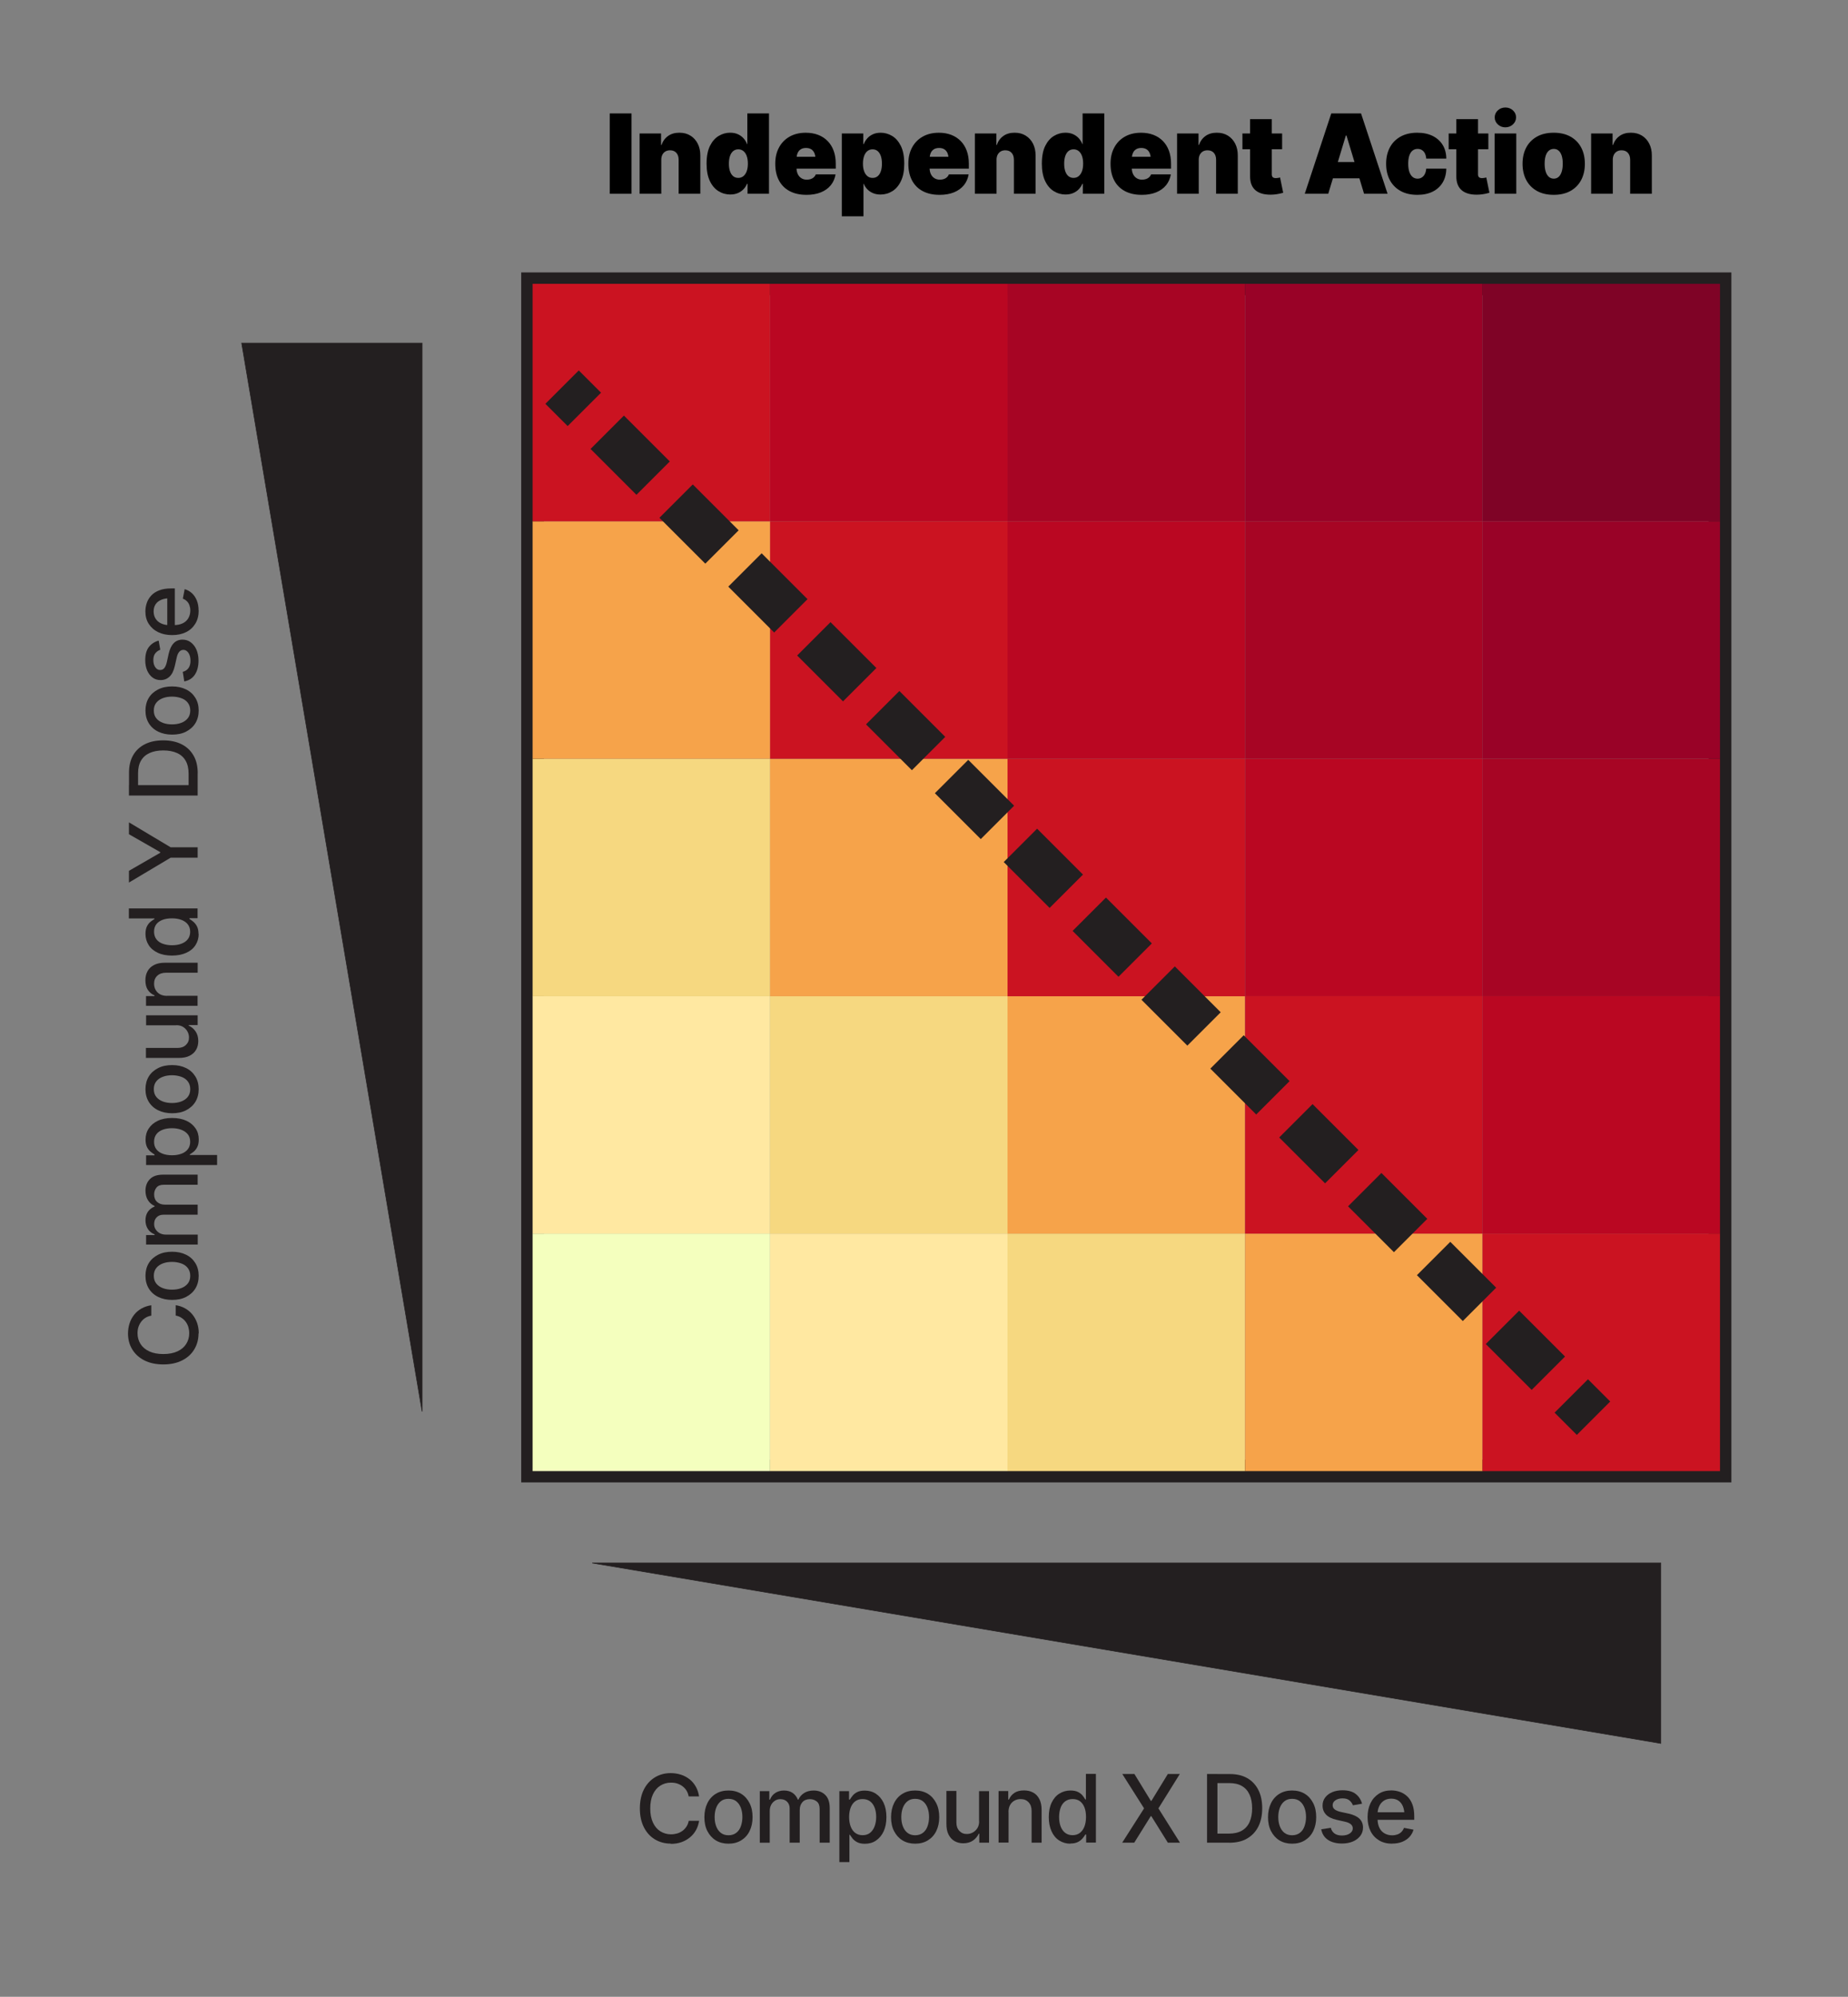 <?xml version="1.0" encoding="UTF-8"?>
<svg id="Layer_1" data-name="Layer 1" xmlns="http://www.w3.org/2000/svg" viewBox="0 0 1623.3 1754.3">
  <rect x="0" y="0" width="1623.3" height="1754.3" fill="#808080" stroke="none"/>
  <defs>
    <style>
      .cls-1 {
        fill: #f6a34a;
      }

      .cls-2 {
        fill: #f6d880;
      }

      .cls-3 {
        fill: #f4ffbe;
      }

      .cls-4 {
        fill: #ffe8a1;
      }

      .cls-5 {
        fill: #7f0326;
      }

      .cls-6 {
        fill: #990227;
      }

      .cls-7 {
        fill: #ba0722;
      }

      .cls-8 {
        fill: #a70524;
      }

      .cls-9 {
        fill: #cb1321;
      }

      .cls-10, .cls-11 {
        fill: #231f20;
      }

      .cls-11 {
        stroke: #231f20;
        stroke-miterlimit: 10;
        stroke-width: .5px;
      }
    </style>
  </defs>
  <g>
    <path class="cls-10" d="m1520.86,1302.38H457.84V239.35h1063.03v1063.03Zm-1043.03-20h1023.03V259.35H477.84v1023.03Z"/>
    <rect class="cls-3" x="467.84" y="1083.81" width="208.63" height="208.63"/>
    <g>
      <g>
        <rect class="cls-4" x="467.84" y="875.18" width="208.63" height="208.63"/>
        <rect class="cls-4" x="676.47" y="1083.81" width="208.63" height="208.63"/>
      </g>
      <g>
        <rect class="cls-2" x="467.84" y="666.62" width="208.63" height="208.63"/>
        <rect class="cls-2" x="676.47" y="875.18" width="208.63" height="208.63"/>
        <rect class="cls-2" x="885.03" y="1083.81" width="208.63" height="208.63"/>
      </g>
    </g>
    <g>
      <rect class="cls-1" x="467.84" y="457.98" width="208.63" height="208.63"/>
      <rect class="cls-1" x="676.47" y="666.62" width="208.63" height="208.63"/>
      <rect class="cls-1" x="885.03" y="875.18" width="208.63" height="208.63"/>
      <rect class="cls-1" x="1093.67" y="1083.81" width="208.63" height="208.63"/>
    </g>
    <g>
      <rect class="cls-9" x="467.84" y="249.35" width="208.63" height="208.63"/>
      <rect class="cls-7" x="676.47" y="249.35" width="208.63" height="208.63"/>
      <rect class="cls-8" x="885.03" y="249.35" width="208.63" height="208.63"/>
      <rect class="cls-6" x="1093.67" y="249.35" width="208.63" height="208.63"/>
      <rect class="cls-5" x="1302.23" y="249.35" width="208.63" height="208.63"/>
      <rect class="cls-9" x="676.47" y="457.98" width="208.63" height="208.63"/>
      <rect class="cls-7" x="885.03" y="457.98" width="208.63" height="208.63"/>
      <rect class="cls-8" x="1093.67" y="457.98" width="208.63" height="208.63"/>
      <rect class="cls-6" x="1302.23" y="457.98" width="208.63" height="208.63"/>
      <rect class="cls-9" x="885.03" y="666.62" width="208.63" height="208.63"/>
      <rect class="cls-7" x="1093.67" y="666.62" width="208.63" height="208.63"/>
      <rect class="cls-8" x="1302.23" y="666.62" width="208.63" height="208.63"/>
      <rect class="cls-9" x="1093.67" y="875.18" width="208.63" height="208.63"/>
      <rect class="cls-7" x="1302.23" y="875.18" width="208.63" height="208.63"/>
      <rect class="cls-9" x="1302.23" y="1083.81" width="208.63" height="208.63"/>
    </g>
    <polygon class="cls-11" points="1458.88 1531.7 1458.88 1373.19 520.17 1373.19 1458.88 1531.7"/>
    <polygon class="cls-11" points="212.26 301.41 370.78 301.41 370.78 1240.12 212.26 301.41"/>
    <g>
      <rect class="cls-10" x="482.78" y="336.06" width="41.48" height="27.65" transform="translate(-99.93 458.52) rotate(-45)"/>
      <path class="cls-10" d="m1345.43,1221.1l-40.3-40.3,29.31-29.31,40.3,40.3-29.31,29.31Zm-60.49-60.49l-40.3-40.3,29.31-29.31,40.3,40.3-29.31,29.31Zm-60.49-60.49l-40.3-40.3,29.31-29.31,40.3,40.3-29.31,29.31Zm-60.49-60.49l-40.3-40.3,29.31-29.31,40.3,40.3-29.31,29.31Zm-60.49-60.49l-40.3-40.3,29.31-29.31,40.3,40.3-29.31,29.31Zm-60.49-60.49l-40.3-40.3,29.31-29.31,40.3,40.3-29.31,29.31Zm-60.49-60.49l-40.3-40.3,29.31-29.31,40.3,40.3-29.31,29.31Zm-60.49-60.49l-40.3-40.3,29.31-29.31,40.3,40.3-29.31,29.31Zm-60.49-60.49l-40.3-40.3,29.31-29.31,40.3,40.3-29.31,29.31Zm-60.49-60.49l-40.3-40.3,29.31-29.31,40.3,40.3-29.31,29.31Zm-60.49-60.49l-40.3-40.3,29.31-29.31,40.3,40.3-29.31,29.31Zm-60.49-60.49l-40.3-40.3,29.31-29.31,40.3,40.3-29.31,29.31Zm-60.49-60.49l-40.3-40.3,29.31-29.31,40.3,40.3-29.31,29.31Zm-60.49-60.49l-40.3-40.3,29.31-29.31,40.3,40.3-29.31,29.31Z"/>
      <rect class="cls-10" x="1369.26" y="1222.37" width="41.48" height="27.65" transform="translate(-467 1344.95) rotate(-45)"/>
    </g>
    <g>
      <g>
        <path class="cls-10" d="m589.23,1619.71c-5.18,0-9.82-1.24-13.96-3.73s-7.33-6.01-9.68-10.65c-2.35-4.63-3.53-10.16-3.53-16.52s1.18-12.03,3.53-16.66c2.35-4.63,5.6-8.16,9.68-10.65,4.08-2.49,8.71-3.73,13.9-3.73,3.18,0,6.15.48,8.99,1.38,2.83.9,5.32,2.28,7.54,4.01s4.01,3.87,5.46,6.43,2.42,5.39,2.9,8.64h-9.13c-.35-2-1.04-3.73-1.94-5.18s-2.14-2.77-3.53-3.8-2.97-1.8-4.63-2.35-3.53-.76-5.46-.76c-3.46,0-6.57.9-9.33,2.63-2.77,1.73-4.91,4.29-6.5,7.67s-2.35,7.54-2.35,12.44.83,9.06,2.42,12.44,3.73,5.88,6.5,7.6,5.88,2.63,9.26,2.63c1.94,0,3.73-.28,5.46-.76s3.25-1.31,4.63-2.28,2.56-2.28,3.53-3.73,1.66-3.18,2-5.12h9.13c-.48,2.97-1.38,5.74-2.77,8.23s-3.18,4.63-5.39,6.43-4.7,3.18-7.47,4.15c-2.77.97-5.88,1.45-9.19,1.45l-.07-.21Z"/>
        <path class="cls-10" d="m639.9,1619.77c-4.22,0-7.95-.97-11.13-2.9s-5.6-4.7-7.4-8.16-2.63-7.6-2.63-12.24.9-8.78,2.63-12.31,4.22-6.29,7.4-8.23,6.91-2.9,11.13-2.9,7.95.97,11.13,2.9,5.6,4.7,7.4,8.23,2.63,7.6,2.63,12.31-.9,8.71-2.63,12.24-4.22,6.22-7.4,8.16-6.84,2.9-11.13,2.9Zm0-7.4c2.77,0,5.05-.76,6.91-2.21s3.18-3.39,4.01-5.81,1.31-5.05,1.31-7.95-.41-5.6-1.31-8.02-2.21-4.36-4.01-5.81-4.08-2.21-6.91-2.21-5.05.76-6.84,2.21-3.11,3.39-4.01,5.81-1.31,5.12-1.31,8.02.41,5.53,1.31,7.95,2.21,4.36,4.01,5.81,4.08,2.21,6.84,2.21Z"/>
        <path class="cls-10" d="m667.41,1618.88v-45.28h8.36v7.47h.62c.97-2.49,2.49-4.49,4.63-5.88s4.7-2.14,7.67-2.14,5.53.69,7.6,2.14c2.07,1.45,3.53,3.39,4.56,5.88h.48c1.11-2.49,2.77-4.42,5.12-5.88,2.35-1.45,5.12-2.14,8.36-2.14,4.08,0,7.47,1.31,10.09,3.87s3.94,6.43,3.94,11.61v30.35h-8.85v-29.52c0-3.11-.83-5.32-2.49-6.64s-3.66-2.07-6.01-2.07c-2.83,0-5.12.9-6.64,2.63s-2.35,4.01-2.35,6.71v28.9h-8.85v-30.07c0-2.49-.76-4.42-2.28-5.95s-3.53-2.21-5.95-2.21c-1.66,0-3.25.41-4.63,1.31s-2.56,2.07-3.39,3.66-1.24,3.32-1.24,5.39v27.93h-8.78v-.07Z"/>
        <path class="cls-10" d="m737.3,1635.81v-62.22h8.5v7.4h.76c.55-.97,1.31-2,2.28-3.25s2.28-2.35,4.01-3.25,4.01-1.38,6.77-1.38c3.66,0,6.91.9,9.75,2.77s5.12,4.49,6.77,7.95,2.49,7.67,2.49,12.58-.83,9.06-2.42,12.51-3.87,6.15-6.71,8.09c-2.83,1.94-6.08,2.83-9.82,2.83-2.7,0-4.98-.48-6.71-1.38s-3.11-2-4.08-3.25-1.73-2.35-2.28-3.25h-.48v23.99h-8.78l-.07-.14Zm20.39-23.5c2.63,0,4.84-.69,6.57-2.07s3.11-3.32,4.01-5.74,1.38-5.12,1.38-8.16-.41-5.67-1.31-8.09-2.21-4.29-3.94-5.6-3.94-2.07-6.64-2.07-4.7.62-6.5,1.94-3.11,3.18-4.01,5.53-1.38,5.12-1.38,8.3.48,5.95,1.38,8.36,2.28,4.29,4.01,5.6,3.94,2,6.43,2Z"/>
        <path class="cls-10" d="m803.87,1619.77c-4.22,0-7.95-.97-11.13-2.9s-5.6-4.7-7.4-8.16-2.63-7.6-2.63-12.24.9-8.78,2.63-12.31,4.22-6.29,7.4-8.23,6.91-2.9,11.13-2.9,7.95.97,11.13,2.9,5.6,4.7,7.4,8.23,2.63,7.6,2.63,12.31-.9,8.71-2.63,12.24-4.22,6.22-7.4,8.16-6.84,2.9-11.13,2.9Zm0-7.4c2.77,0,5.05-.76,6.91-2.21s3.18-3.39,4.01-5.81,1.31-5.05,1.31-7.95-.41-5.6-1.31-8.02-2.21-4.36-4.01-5.81-4.08-2.21-6.91-2.21-5.05.76-6.84,2.21-3.11,3.39-4.01,5.81-1.31,5.12-1.31,8.02.41,5.53,1.31,7.95,2.21,4.36,4.01,5.81,4.08,2.21,6.84,2.21Z"/>
        <path class="cls-10" d="m860.01,1600.14v-26.55h8.78v45.28h-8.57v-7.88h-.48c-1.11,2.42-2.77,4.42-5.05,6.01s-5.12,2.42-8.5,2.42c-2.9,0-5.46-.62-7.74-1.94s-3.94-3.18-5.25-5.74c-1.31-2.56-1.87-5.67-1.87-9.47v-28.83h8.78v27.79c0,3.04.83,5.46,2.63,7.33s3.94,2.77,6.71,2.7c1.66,0,3.32-.41,4.91-1.24s2.97-2.07,4.08-3.73,1.66-3.8,1.66-6.29l-.07.14Z"/>
        <path class="cls-10" d="m885.93,1591.98v26.82h-8.78v-45.28h8.5v7.47h.62c1.04-2.49,2.63-4.42,4.84-5.88s4.98-2.14,8.43-2.14c3.11,0,5.74.62,8.09,1.94s4.08,3.18,5.39,5.74,1.94,5.67,1.94,9.47v28.76h-8.78v-27.72c0-3.25-.83-5.81-2.63-7.74s-4.08-2.83-7.05-2.83c-2,0-3.87.48-5.46,1.38s-2.9,2.21-3.8,3.87-1.38,3.73-1.38,6.15h.07Z"/>
        <path class="cls-10" d="m940.2,1619.77c-3.66,0-6.91-.97-9.82-2.83s-5.12-4.56-6.71-8.09-2.42-7.67-2.42-12.51.83-9.13,2.49-12.58,3.87-6.15,6.77-7.95,6.08-2.77,9.75-2.77c2.83,0,5.12.48,6.84,1.38s3.04,2,4.01,3.25,1.73,2.35,2.21,3.25h.55v-22.47h8.78v60.35h-8.57v-7.05h-.76c-.48.97-1.24,2-2.28,3.25s-2.35,2.35-4.08,3.25-3.94,1.38-6.71,1.38l-.07.14Zm1.94-7.47c2.56,0,4.7-.69,6.43-2s3.11-3.25,4.01-5.6,1.38-5.18,1.38-8.36-.41-5.95-1.31-8.3-2.21-4.22-3.94-5.53-3.94-1.94-6.5-1.94-4.84.69-6.64,2.07-3.11,3.25-3.94,5.6-1.31,5.05-1.31,8.09.41,5.74,1.31,8.16,2.21,4.36,4.01,5.74,3.94,2.07,6.57,2.07h-.07Z"/>
        <path class="cls-10" d="m996.47,1558.53l14.45,23.64h.48l14.45-23.64h10.51l-18.8,30.21,18.94,30.14h-10.65l-14.52-23.3h-.48l-14.52,23.3h-10.58l19.22-30.14-19.15-30.21h10.65Z"/>
        <path class="cls-10" d="m1069.4,1558.53v60.35h-9.13v-60.35h9.13Zm10.44,60.35h-14.93v-7.95h14.38c4.56,0,8.43-.83,11.48-2.56,3.04-1.73,5.32-4.22,6.84-7.6s2.28-7.4,2.28-12.1-.76-8.71-2.28-12.03-3.73-5.81-6.71-7.54-6.64-2.56-11.06-2.56h-15.28v-7.95h15.83c5.95,0,10.99,1.18,15.21,3.59s7.47,5.88,9.75,10.37c2.28,4.49,3.39,9.89,3.39,16.11s-1.18,11.68-3.46,16.18-5.6,7.95-9.89,10.44-9.54,3.66-15.69,3.66l.14-.07Z"/>
        <path class="cls-10" d="m1135,1619.77c-4.22,0-7.95-.97-11.13-2.9s-5.6-4.7-7.4-8.16-2.63-7.6-2.63-12.24.9-8.78,2.63-12.31,4.22-6.29,7.4-8.23,6.91-2.9,11.13-2.9,7.95.97,11.13,2.9,5.6,4.7,7.4,8.23,2.63,7.6,2.63,12.31-.9,8.71-2.63,12.24-4.22,6.22-7.4,8.16-6.84,2.9-11.13,2.9Zm0-7.4c2.77,0,5.05-.76,6.91-2.21s3.18-3.39,4.01-5.81,1.31-5.05,1.31-7.95-.41-5.6-1.31-8.02-2.21-4.36-4.01-5.81-4.08-2.21-6.91-2.21-5.05.76-6.84,2.21-3.11,3.39-4.01,5.81-1.31,5.12-1.31,8.02.41,5.53,1.31,7.95,2.21,4.36,4.01,5.81,4.08,2.21,6.84,2.21Z"/>
        <path class="cls-10" d="m1196.32,1584.66l-7.95,1.38c-.48-1.52-1.45-2.9-2.83-4.15s-3.46-1.94-6.22-1.94c-2.49,0-4.56.55-6.22,1.66s-2.49,2.56-2.49,4.29c0,1.52.55,2.77,1.66,3.66s2.9,1.73,5.39,2.28l7.26,1.59c4.15.97,7.19,2.42,9.26,4.42s3.11,4.63,3.11,7.74c0,2.7-.76,5.18-2.35,7.26s-3.73,3.8-6.5,4.98-6.01,1.8-9.61,1.8c-5.05,0-9.19-1.11-12.37-3.25s-5.12-5.25-5.88-9.26l8.43-1.31c.55,2.21,1.66,3.87,3.32,5.05,1.66,1.18,3.8,1.73,6.43,1.73,2.83,0,5.18-.62,6.91-1.8s2.63-2.7,2.63-4.42c0-2.83-2.14-4.77-6.43-5.81l-7.67-1.73c-4.22-.97-7.4-2.49-9.4-4.63s-3.04-4.7-3.04-7.95c0-2.7.76-5.05,2.28-7.05s3.59-3.59,6.22-4.7c2.63-1.11,5.67-1.66,8.99-1.66,4.91,0,8.78,1.04,11.54,3.18,2.77,2.14,4.63,4.98,5.6,8.43l-.07.21Z"/>
        <path class="cls-10" d="m1222.87,1619.77c-4.42,0-8.3-.97-11.48-2.9s-5.74-4.63-7.47-8.09-2.63-7.6-2.63-12.24.83-8.71,2.56-12.31c1.73-3.59,4.15-6.29,7.26-8.3s6.77-2.97,10.99-2.97c2.56,0,5.05.41,7.47,1.24,2.42.83,4.56,2.14,6.5,3.94s3.46,4.15,4.56,7.05,1.66,6.36,1.66,10.44v3.18h-36.02v-6.64h31.45l-4.08,2.21c0-2.77-.41-5.25-1.31-7.4s-2.14-3.8-3.87-4.98-3.87-1.8-6.36-1.8-4.7.62-6.5,1.8-3.18,2.83-4.08,4.84-1.45,4.22-1.45,6.57v4.49c0,3.11.55,5.74,1.59,7.88s2.56,3.8,4.49,4.91,4.15,1.73,6.77,1.73c1.66,0,3.18-.28,4.56-.76s2.56-1.24,3.53-2.21,1.73-2.14,2.28-3.59l8.36,1.59c-.69,2.42-1.87,4.56-3.59,6.43s-3.87,3.25-6.43,4.29-5.53,1.52-8.78,1.52v.07Z"/>
      </g>
      <g>
        <path class="cls-10" d="m174.38,1171.54c0,5.18-1.24,9.82-3.73,13.96-2.49,4.15-6.01,7.33-10.65,9.68s-10.16,3.53-16.52,3.53-12.03-1.18-16.66-3.53-8.16-5.6-10.65-9.68-3.73-8.71-3.73-13.89c0-3.18.48-6.15,1.38-8.99s2.28-5.32,4.01-7.54,3.87-4.01,6.43-5.46,5.39-2.42,8.64-2.9v9.13c-2,.35-3.73,1.04-5.18,1.94s-2.77,2.14-3.8,3.53-1.8,2.97-2.35,4.63-.76,3.53-.76,5.46c0,3.46.9,6.57,2.63,9.33s4.29,4.91,7.67,6.5,7.54,2.35,12.44,2.35,9.06-.83,12.44-2.42,5.88-3.73,7.6-6.5,2.63-5.88,2.63-9.26c0-1.94-.28-3.73-.76-5.46s-1.31-3.25-2.28-4.63-2.28-2.56-3.73-3.53-3.18-1.66-5.12-2v-9.13c2.97.48,5.74,1.38,8.23,2.77s4.63,3.18,6.43,5.39c1.8,2.21,3.18,4.7,4.15,7.47s1.45,5.88,1.45,9.19l-.21.07Z"/>
        <path class="cls-10" d="m174.52,1120.87c0,4.22-.97,7.95-2.9,11.13s-4.7,5.6-8.16,7.4c-3.46,1.8-7.6,2.63-12.24,2.63s-8.78-.9-12.31-2.63c-3.53-1.73-6.29-4.22-8.23-7.4s-2.9-6.91-2.9-11.13.97-7.95,2.9-11.13,4.7-5.6,8.23-7.4c3.53-1.8,7.6-2.63,12.31-2.63s8.71.9,12.24,2.63c3.53,1.73,6.22,4.22,8.16,7.4s2.9,6.84,2.9,11.13Zm-7.4,0c0-2.77-.76-5.05-2.21-6.91s-3.39-3.18-5.81-4.01-5.05-1.31-7.95-1.31-5.6.41-8.02,1.31-4.36,2.21-5.81,4.01-2.21,4.08-2.21,6.91.76,5.05,2.21,6.84,3.39,3.11,5.81,4.01,5.12,1.31,8.02,1.31,5.53-.41,7.95-1.31,4.36-2.21,5.81-4.01,2.21-4.08,2.21-6.84Z"/>
        <path class="cls-10" d="m173.62,1093.42h-45.28v-8.36h7.47v-.62c-2.49-.97-4.49-2.49-5.88-4.63s-2.14-4.7-2.14-7.67.69-5.53,2.14-7.6,3.39-3.53,5.88-4.56v-.48c-2.49-1.11-4.42-2.77-5.88-5.12s-2.14-5.12-2.14-8.36c0-4.08,1.31-7.47,3.87-10.09,2.56-2.63,6.43-3.94,11.61-3.94h30.35v8.85h-29.52c-3.11,0-5.32.83-6.64,2.49s-2.07,3.66-2.07,6.01c0,2.83.9,5.12,2.63,6.64s4.01,2.35,6.71,2.35h28.9v8.85h-30.07c-2.49,0-4.42.76-5.95,2.28s-2.21,3.53-2.21,5.95c0,1.66.41,3.25,1.31,4.63s2.07,2.56,3.66,3.39,3.32,1.24,5.39,1.24h27.93v8.78h-.07Z"/>
        <path class="cls-10" d="m190.56,1023.53h-62.22v-8.5h7.4v-.76c-.97-.55-2-1.31-3.25-2.28s-2.35-2.28-3.25-4.01-1.38-4.01-1.38-6.77c0-3.66.9-6.91,2.77-9.75s4.49-5.12,7.95-6.77c3.46-1.66,7.67-2.49,12.58-2.49s9.06.83,12.51,2.42,6.15,3.87,8.09,6.71,2.83,6.08,2.83,9.82c0,2.7-.48,4.98-1.38,6.71s-2,3.11-3.25,4.08-2.35,1.73-3.25,2.28v.48h23.99v8.78l-.14.07Zm-23.5-20.39c0-2.63-.69-4.84-2.07-6.57s-3.32-3.11-5.74-4.01-5.12-1.38-8.16-1.38-5.67.41-8.09,1.31-4.29,2.21-5.6,3.94-2.07,3.94-2.07,6.64.62,4.7,1.94,6.5,3.18,3.11,5.53,4.01,5.12,1.38,8.3,1.38,5.95-.48,8.36-1.38,4.29-2.28,5.6-4.01,2-3.94,2-6.43Z"/>
        <path class="cls-10" d="m174.52,956.89c0,4.22-.97,7.95-2.9,11.13s-4.7,5.6-8.16,7.4-7.6,2.63-12.24,2.63-8.78-.9-12.31-2.63c-3.53-1.73-6.29-4.22-8.23-7.4s-2.9-6.91-2.9-11.13.97-7.95,2.9-11.13,4.7-5.6,8.23-7.4,7.6-2.63,12.31-2.63,8.71.9,12.24,2.63c3.53,1.73,6.22,4.22,8.16,7.4s2.9,6.84,2.9,11.13Zm-7.4,0c0-2.77-.76-5.05-2.21-6.91s-3.39-3.18-5.81-4.01-5.05-1.31-7.95-1.31-5.6.41-8.02,1.31-4.36,2.21-5.81,4.01-2.21,4.08-2.21,6.91.76,5.05,2.21,6.84,3.39,3.11,5.81,4.01,5.12,1.31,8.02,1.31,5.53-.41,7.95-1.31,4.36-2.21,5.81-4.01,2.21-4.08,2.21-6.84Z"/>
        <path class="cls-10" d="m154.89,900.76h-26.55v-8.78h45.28v8.57h-7.88v.48c2.42,1.11,4.42,2.77,6.01,5.05s2.42,5.12,2.42,8.5c0,2.9-.62,5.46-1.94,7.74s-3.18,3.94-5.74,5.25-5.67,1.87-9.47,1.87h-28.83v-8.78h27.79c3.04,0,5.46-.83,7.33-2.63s2.77-3.94,2.7-6.71c0-1.66-.41-3.32-1.24-4.91s-2.07-2.97-3.73-4.08-3.8-1.66-6.29-1.66l.14.07Z"/>
        <path class="cls-10" d="m146.73,874.84h26.82v8.78h-45.28v-8.5h7.47v-.62c-2.49-1.04-4.42-2.63-5.88-4.84s-2.14-4.98-2.14-8.43c0-3.11.62-5.74,1.94-8.09s3.18-4.08,5.74-5.39,5.67-1.94,9.47-1.94h28.76v8.78h-27.72c-3.25,0-5.81.83-7.74,2.63s-2.83,4.08-2.83,7.05c0,2,.48,3.87,1.38,5.46s2.21,2.9,3.87,3.8,3.73,1.38,6.15,1.38v-.07Z"/>
        <path class="cls-10" d="m174.52,820.57c0,3.66-.97,6.91-2.83,9.82s-4.56,5.12-8.09,6.71-7.67,2.42-12.51,2.42-9.13-.83-12.58-2.49c-3.46-1.66-6.15-3.87-7.95-6.77s-2.77-6.08-2.77-9.75c0-2.83.48-5.12,1.38-6.84s2-3.04,3.25-4.01,2.35-1.73,3.25-2.21v-.55h-22.47v-8.78h60.35v8.57h-7.05v.76c.97.48,2,1.24,3.25,2.28s2.35,2.35,3.25,4.08,1.38,3.94,1.38,6.71l.14.07Zm-7.47-1.94c0-2.56-.69-4.7-2-6.43s-3.25-3.11-5.6-4.01c-2.35-.9-5.18-1.38-8.36-1.38s-5.95.41-8.3,1.31-4.22,2.21-5.53,3.94-1.94,3.94-1.94,6.5.69,4.84,2.07,6.64,3.25,3.11,5.6,3.94c2.35.83,5.05,1.31,8.09,1.31s5.74-.41,8.16-1.31,4.36-2.21,5.74-4.01,2.07-3.94,2.07-6.57v.07Z"/>
        <path class="cls-10" d="m113.27,775.36v-10.3l27.44-15.83v-.62l-27.44-15.69v-10.44l36.64,21.91h23.71v9.13h-23.71s-36.64,21.84-36.64,21.84Z"/>
        <path class="cls-10" d="m173.62,679.34v14.93h-7.95v-14.38c0-4.56-.83-8.43-2.56-11.48s-4.22-5.32-7.6-6.84-7.4-2.28-12.1-2.28-8.71.76-12.03,2.28-5.81,3.73-7.54,6.71-2.56,6.64-2.56,11.06v15.28h-7.95v-15.83c0-5.95,1.18-10.99,3.59-15.21s5.88-7.47,10.37-9.75c4.49-2.28,9.89-3.39,16.11-3.39s11.68,1.18,16.18,3.46c4.49,2.28,7.95,5.6,10.44,9.89s3.66,9.54,3.66,15.69l-.07-.14Zm-60.35,10.44h60.35v9.13h-60.35v-9.13Z"/>
        <path class="cls-10" d="m174.52,624.24c0,4.22-.97,7.95-2.9,11.13s-4.7,5.6-8.16,7.4-7.6,2.63-12.24,2.63-8.78-.9-12.31-2.63c-3.53-1.73-6.29-4.22-8.23-7.4s-2.9-6.91-2.9-11.13.97-7.95,2.9-11.13,4.7-5.6,8.23-7.4,7.6-2.63,12.31-2.63,8.71.9,12.24,2.63c3.53,1.73,6.22,4.22,8.16,7.4s2.9,6.84,2.9,11.13Zm-7.4,0c0-2.77-.76-5.05-2.21-6.91s-3.39-3.18-5.81-4.01-5.05-1.31-7.95-1.31-5.6.41-8.02,1.31c-2.42.9-4.36,2.21-5.81,4.01s-2.21,4.08-2.21,6.91.76,5.05,2.21,6.84,3.39,3.11,5.81,4.01,5.12,1.31,8.02,1.31,5.53-.41,7.95-1.31,4.36-2.21,5.81-4.01,2.21-4.08,2.21-6.84Z"/>
        <path class="cls-10" d="m139.4,562.92l1.38,7.95c-1.52.48-2.9,1.45-4.15,2.83s-1.94,3.46-1.94,6.22c0,2.49.55,4.56,1.66,6.22s2.56,2.49,4.29,2.49c1.52,0,2.77-.55,3.66-1.66s1.73-2.9,2.28-5.39l1.59-7.26c.97-4.15,2.42-7.19,4.42-9.26s4.63-3.11,7.74-3.11c2.7,0,5.18.76,7.26,2.35s3.8,3.73,4.98,6.5,1.8,6.01,1.8,9.61c0,5.05-1.11,9.19-3.25,12.37s-5.25,5.12-9.26,5.88l-1.31-8.43c2.21-.55,3.87-1.66,5.05-3.32s1.73-3.8,1.73-6.43c0-2.83-.62-5.18-1.8-6.91s-2.7-2.63-4.42-2.63c-2.83,0-4.77,2.14-5.81,6.43l-1.73,7.67c-.97,4.22-2.49,7.4-4.63,9.4s-4.7,3.04-7.95,3.04c-2.7,0-5.05-.76-7.05-2.28s-3.59-3.59-4.7-6.22-1.66-5.67-1.66-8.99c0-4.91,1.04-8.78,3.18-11.54s4.98-4.63,8.43-5.6l.21.07Z"/>
        <path class="cls-10" d="m174.52,536.38c0,4.42-.97,8.3-2.9,11.48s-4.63,5.74-8.09,7.47c-3.46,1.73-7.6,2.63-12.24,2.63s-8.71-.83-12.31-2.56c-3.59-1.73-6.29-4.15-8.3-7.26s-2.97-6.77-2.97-10.99c0-2.56.41-5.05,1.24-7.47s2.14-4.56,3.94-6.5,4.15-3.46,7.05-4.56,6.36-1.66,10.44-1.66h3.18v36.02h-6.64v-31.45l2.21,4.08c-2.77,0-5.25.41-7.4,1.31s-3.8,2.14-4.98,3.87-1.8,3.87-1.8,6.36.62,4.7,1.8,6.5,2.83,3.18,4.84,4.08,4.22,1.45,6.57,1.45h4.49c3.11,0,5.74-.55,7.88-1.59,2.14-1.04,3.8-2.56,4.91-4.49s1.73-4.15,1.73-6.77c0-1.66-.28-3.18-.76-4.56s-1.24-2.56-2.21-3.53-2.14-1.73-3.59-2.28l1.59-8.36c2.42.69,4.56,1.87,6.43,3.59s3.25,3.87,4.29,6.43,1.52,5.53,1.52,8.78h.07Z"/>
      </g>
    </g>
  </g>
  <g>
    <path d="m554.73,99.65v70.57h-19.13v-70.57h19.13Z"/>
    <path d="m580.88,140.47v29.74h-19.04v-52.95h18.85v10.14h.38c1.17-3.38,3.09-6.02,5.75-7.93,2.67-1.91,5.96-2.87,9.88-2.87s7.02.85,9.78,2.56,4.9,4.06,6.42,7.06c1.52,3,2.27,6.43,2.27,10.28v33.72h-19.04v-29.74c0-2.62-.66-4.68-1.99-6.18-1.33-1.5-3.19-2.25-5.59-2.25-1.55,0-2.9.34-4.05,1.02-1.15.68-2.04,1.64-2.68,2.89-.63,1.25-.95,2.76-.95,4.52Z"/>
    <path d="m641.5,170.88c-3.76,0-7.22-.99-10.4-2.96-3.17-1.97-5.71-4.97-7.6-8.98-1.89-4.01-2.84-9.06-2.84-15.16,0-6.41,1-11.61,2.98-15.61,1.99-3.99,4.56-6.92,7.72-8.79,3.16-1.86,6.47-2.79,9.95-2.79,2.62,0,4.92.45,6.89,1.35,1.97.9,3.63,2.11,4.97,3.62s2.34,3.17,3.01,4.97h.28v-26.9h19.04v70.57h-18.85v-8.71h-.47c-.73,1.8-1.77,3.4-3.13,4.81-1.36,1.41-3,2.52-4.93,3.34-1.93.82-4.14,1.23-6.63,1.23Zm7.01-14.59c1.74,0,3.24-.51,4.5-1.54,1.26-1.03,2.23-2.47,2.91-4.33.68-1.86,1.02-4.07,1.02-6.63s-.34-4.87-1.02-6.75c-.68-1.88-1.65-3.32-2.91-4.33-1.26-1.01-2.76-1.52-4.5-1.52s-3.22.51-4.45,1.52c-1.23,1.01-2.17,2.46-2.82,4.33-.65,1.88-.97,4.13-.97,6.75s.32,4.82.97,6.7c.65,1.88,1.59,3.32,2.82,4.31,1.23,1,2.71,1.49,4.45,1.49Z"/>
    <path d="m708.28,171.17c-5.65,0-10.52-1.08-14.61-3.24-4.09-2.16-7.22-5.28-9.4-9.35-2.18-4.07-3.27-8.97-3.27-14.68s1.1-10.24,3.29-14.33c2.19-4.09,5.3-7.27,9.31-9.54,4.01-2.27,8.75-3.41,14.21-3.41,4.01,0,7.63.62,10.87,1.87,3.24,1.25,6.01,3.05,8.31,5.4,2.3,2.35,4.07,5.2,5.3,8.55,1.23,3.35,1.85,7.14,1.85,11.37v4.36h-47.27v-10.42h38.36l-8.9,2.18c0-2.15-.32-3.96-.95-5.42-.63-1.47-1.56-2.59-2.79-3.36-1.23-.77-2.76-1.16-4.59-1.16s-3.36.39-4.59,1.16c-1.23.77-2.16,1.89-2.79,3.36-.63,1.47-.95,3.28-.95,5.42v7.58c0,2.08.37,3.9,1.11,5.45.74,1.55,1.79,2.75,3.15,3.6,1.36.85,2.94,1.28,4.74,1.28,1.29,0,2.47-.18,3.53-.54,1.06-.36,1.97-.89,2.72-1.59.76-.69,1.33-1.53,1.71-2.51h17.33c-.6,3.66-2,6.84-4.19,9.54-2.2,2.7-5.1,4.78-8.71,6.25-3.62,1.47-7.87,2.2-12.76,2.2Z"/>
    <path d="m739.45,190.02v-72.75h18.85v9.28h.47c.69-1.8,1.71-3.46,3.03-4.97s2.98-2.72,4.95-3.62c1.97-.9,4.27-1.35,6.89-1.35,3.5,0,6.83.93,9.97,2.79,3.14,1.86,5.71,4.79,7.7,8.79,1.99,4,2.98,9.2,2.98,15.61s-.95,11.15-2.84,15.16c-1.89,4.01-4.42,7-7.58,8.98-3.16,1.97-6.63,2.96-10.42,2.96-2.46,0-4.67-.41-6.61-1.23-1.94-.82-3.59-1.93-4.95-3.34-1.36-1.4-2.4-3.01-3.13-4.81h-.28v28.51h-19.04Zm27-33.72c1.77,0,3.26-.5,4.48-1.49,1.22-.99,2.15-2.43,2.79-4.31.65-1.88.97-4.11.97-6.7s-.32-4.87-.97-6.75c-.65-1.88-1.58-3.32-2.79-4.33-1.22-1.01-2.71-1.52-4.48-1.52s-3.24.51-4.5,1.52c-1.26,1.01-2.23,2.46-2.91,4.33-.68,1.88-1.02,4.13-1.02,6.75s.34,4.77,1.02,6.63c.68,1.86,1.65,3.31,2.91,4.33,1.26,1.03,2.76,1.54,4.5,1.54Z"/>
    <path d="m825.18,171.17c-5.65,0-10.52-1.08-14.61-3.24-4.09-2.16-7.22-5.28-9.4-9.35-2.18-4.07-3.27-8.97-3.27-14.68s1.1-10.24,3.29-14.33c2.19-4.09,5.3-7.27,9.31-9.54,4.01-2.27,8.75-3.41,14.21-3.41,4.01,0,7.63.62,10.87,1.87,3.24,1.25,6.01,3.05,8.31,5.4,2.3,2.35,4.07,5.2,5.3,8.55,1.23,3.35,1.85,7.14,1.85,11.37v4.36h-47.27v-10.42h38.36l-8.9,2.18c0-2.15-.32-3.96-.95-5.42-.63-1.47-1.56-2.59-2.79-3.36-1.23-.77-2.76-1.16-4.59-1.16s-3.36.39-4.59,1.16c-1.23.77-2.16,1.89-2.79,3.36-.63,1.47-.95,3.28-.95,5.42v7.58c0,2.08.37,3.9,1.11,5.45.74,1.55,1.79,2.75,3.15,3.6,1.36.85,2.94,1.28,4.74,1.28,1.29,0,2.47-.18,3.53-.54,1.06-.36,1.97-.89,2.72-1.59.76-.69,1.33-1.53,1.71-2.51h17.33c-.6,3.66-2,6.84-4.19,9.54-2.2,2.7-5.1,4.78-8.71,6.25-3.62,1.47-7.87,2.2-12.76,2.2Z"/>
    <path d="m875.38,140.47v29.74h-19.04v-52.95h18.85v10.14h.38c1.17-3.38,3.09-6.02,5.75-7.93,2.67-1.91,5.96-2.87,9.88-2.87s7.02.85,9.78,2.56,4.9,4.06,6.42,7.06c1.52,3,2.27,6.43,2.27,10.28v33.72h-19.04v-29.74c0-2.62-.66-4.68-1.99-6.18-1.33-1.5-3.19-2.25-5.59-2.25-1.55,0-2.9.34-4.05,1.02-1.15.68-2.04,1.64-2.68,2.89-.63,1.25-.95,2.76-.95,4.52Z"/>
    <path d="m936.01,170.88c-3.76,0-7.22-.99-10.4-2.96-3.17-1.97-5.71-4.97-7.6-8.98-1.89-4.01-2.84-9.06-2.84-15.16,0-6.41,1-11.61,2.98-15.61,1.99-3.99,4.56-6.92,7.72-8.79,3.16-1.86,6.47-2.79,9.95-2.79,2.62,0,4.92.45,6.89,1.35,1.97.9,3.63,2.11,4.97,3.62s2.34,3.17,3.01,4.97h.28v-26.9h19.04v70.57h-18.85v-8.71h-.47c-.73,1.8-1.77,3.4-3.13,4.81-1.36,1.41-3,2.52-4.93,3.34-1.93.82-4.14,1.23-6.63,1.23Zm7.01-14.59c1.74,0,3.24-.51,4.5-1.54,1.26-1.03,2.23-2.47,2.91-4.33.68-1.86,1.02-4.07,1.02-6.63s-.34-4.87-1.02-6.75c-.68-1.88-1.65-3.32-2.91-4.33-1.26-1.01-2.76-1.52-4.5-1.52s-3.22.51-4.45,1.52c-1.23,1.01-2.17,2.46-2.82,4.33-.65,1.88-.97,4.13-.97,6.75s.32,4.82.97,6.7c.65,1.88,1.59,3.32,2.82,4.31,1.23,1,2.71,1.49,4.45,1.49Z"/>
    <path d="m1002.79,171.17c-5.65,0-10.52-1.08-14.61-3.24-4.09-2.16-7.22-5.28-9.4-9.35-2.18-4.07-3.27-8.97-3.27-14.68s1.1-10.24,3.29-14.33c2.19-4.09,5.3-7.27,9.31-9.54,4.01-2.27,8.75-3.41,14.21-3.41,4.01,0,7.63.62,10.87,1.87,3.24,1.25,6.01,3.05,8.31,5.4,2.3,2.35,4.07,5.2,5.3,8.55,1.23,3.35,1.85,7.14,1.85,11.37v4.36h-47.27v-10.42h38.36l-8.9,2.18c0-2.15-.32-3.96-.95-5.42-.63-1.47-1.56-2.59-2.79-3.36-1.23-.77-2.76-1.16-4.59-1.16s-3.36.39-4.59,1.16c-1.23.77-2.16,1.89-2.79,3.36-.63,1.47-.95,3.28-.95,5.42v7.58c0,2.08.37,3.9,1.11,5.45.74,1.55,1.79,2.75,3.15,3.6,1.36.85,2.94,1.28,4.74,1.28,1.29,0,2.47-.18,3.53-.54,1.06-.36,1.97-.89,2.72-1.59.76-.69,1.33-1.53,1.71-2.51h17.33c-.6,3.66-2,6.84-4.19,9.54-2.2,2.7-5.1,4.78-8.71,6.25-3.62,1.47-7.87,2.2-12.76,2.2Z"/>
    <path d="m1052.99,140.47v29.74h-19.04v-52.95h18.85v10.14h.38c1.17-3.38,3.09-6.02,5.75-7.93,2.67-1.91,5.96-2.87,9.88-2.87s7.02.85,9.78,2.56,4.9,4.06,6.42,7.06c1.52,3,2.27,6.43,2.27,10.28v33.72h-19.04v-29.74c0-2.62-.66-4.68-1.99-6.18-1.33-1.5-3.19-2.25-5.59-2.25-1.55,0-2.9.34-4.05,1.02-1.15.68-2.04,1.64-2.68,2.89-.63,1.25-.95,2.76-.95,4.52Z"/>
    <path d="m1126.22,117.27v13.83h-34.86v-13.83h34.86Zm-28.13-12.6h19.04v48.5c0,1.11.28,1.93.85,2.49.57.55,1.48.83,2.75.83.57,0,1.24-.06,2.01-.19.77-.13,1.33-.25,1.68-.38l2.75,13.45c-2.18.6-4.15,1.03-5.92,1.28-1.77.25-3.51.38-5.21.38-5.94,0-10.41-1.36-13.43-4.07-3.02-2.72-4.52-6.71-4.52-11.98v-50.3Z"/>
    <path d="m1166.76,170.22h-20.65l23.3-70.57h26.14l23.3,70.57h-20.65l-15.44-51.15h-.57l-15.44,51.15Zm-3.79-27.85h38.84v14.3h-38.84v-14.3Z"/>
    <path d="m1244.96,171.17c-5.75,0-10.67-1.14-14.75-3.43-4.09-2.29-7.21-5.48-9.38-9.57-2.16-4.09-3.24-8.85-3.24-14.28s1.08-10.19,3.24-14.28c2.16-4.09,5.29-7.28,9.38-9.57,4.09-2.29,9.01-3.43,14.75-3.43,5.21,0,9.71.94,13.5,2.82,3.79,1.88,6.73,4.52,8.81,7.91,2.08,3.4,3.14,7.4,3.17,12.01h-17.62c-.16-1.86-.57-3.43-1.23-4.69-.66-1.26-1.53-2.22-2.61-2.87-1.07-.65-2.32-.97-3.74-.97-1.67,0-3.13.47-4.36,1.42s-2.19,2.38-2.87,4.31c-.68,1.93-1.02,4.34-1.02,7.25s.34,5.29,1.02,7.25c.68,1.96,1.63,3.43,2.87,4.43,1.23,1,2.68,1.49,4.36,1.49,2.08,0,3.81-.77,5.19-2.32,1.37-1.55,2.17-3.71,2.39-6.49h17.62c-.06,4.67-1.13,8.74-3.2,12.2-2.07,3.46-4.99,6.13-8.76,8-3.77,1.88-8.28,2.82-13.52,2.82Z"/>
    <path d="m1307.38,117.27v13.83h-34.86v-13.83h34.86Zm-28.13-12.6h19.04v48.5c0,1.11.28,1.93.85,2.49.57.55,1.48.83,2.75.83.57,0,1.24-.06,2.01-.19.77-.13,1.33-.25,1.68-.38l2.75,13.45c-2.18.6-4.15,1.03-5.92,1.28-1.77.25-3.51.38-5.21.38-5.94,0-10.41-1.36-13.43-4.07-3.02-2.72-4.52-6.71-4.52-11.98v-50.3Z"/>
    <path d="m1312.87,170.22v-52.95h19.04v52.95h-19.04Zm9.47-58.35c-2.59,0-4.8-.85-6.63-2.56-1.83-1.71-2.75-3.76-2.75-6.16s.92-4.49,2.75-6.18c1.83-1.69,4.04-2.53,6.63-2.53s4.8.85,6.63,2.53c1.83,1.69,2.75,3.73,2.75,6.13s-.92,4.5-2.75,6.2c-1.83,1.71-4.04,2.56-6.63,2.56Z"/>
    <path d="m1364.79,171.17c-5.75,0-10.67-1.14-14.75-3.43-4.09-2.29-7.21-5.48-9.38-9.57-2.16-4.09-3.24-8.85-3.24-14.28s1.08-10.19,3.24-14.28c2.16-4.09,5.29-7.28,9.38-9.57,4.09-2.29,9.01-3.43,14.75-3.43s10.66,1.15,14.75,3.43c4.09,2.29,7.21,5.48,9.38,9.57,2.16,4.09,3.24,8.85,3.24,14.28s-1.08,10.19-3.24,14.28c-2.16,4.09-5.29,7.28-9.38,9.57-4.09,2.29-9.01,3.43-14.75,3.43Zm.09-14.21c1.64,0,3.05-.52,4.22-1.56,1.17-1.04,2.07-2.55,2.7-4.52.63-1.97.95-4.33.95-7.08s-.32-5.13-.95-7.06c-.63-1.93-1.53-3.39-2.7-4.4-1.17-1.01-2.57-1.52-4.22-1.52s-3.12.51-4.33,1.52c-1.22,1.01-2.14,2.48-2.77,4.4-.63,1.93-.95,4.28-.95,7.06s.32,5.11.95,7.08c.63,1.97,1.55,3.48,2.77,4.52s2.66,1.56,4.33,1.56Z"/>
    <path d="m1416.7,140.47v29.74h-19.04v-52.95h18.85v10.14h.38c1.17-3.38,3.09-6.02,5.75-7.93,2.67-1.91,5.96-2.87,9.88-2.87s7.02.85,9.78,2.56,4.9,4.06,6.42,7.06c1.52,3,2.27,6.43,2.27,10.28v33.72h-19.04v-29.74c0-2.62-.66-4.68-1.99-6.18-1.33-1.5-3.19-2.25-5.59-2.25-1.55,0-2.9.34-4.05,1.02-1.15.68-2.04,1.64-2.68,2.89-.63,1.25-.95,2.76-.95,4.52Z"/>
  </g>
</svg>